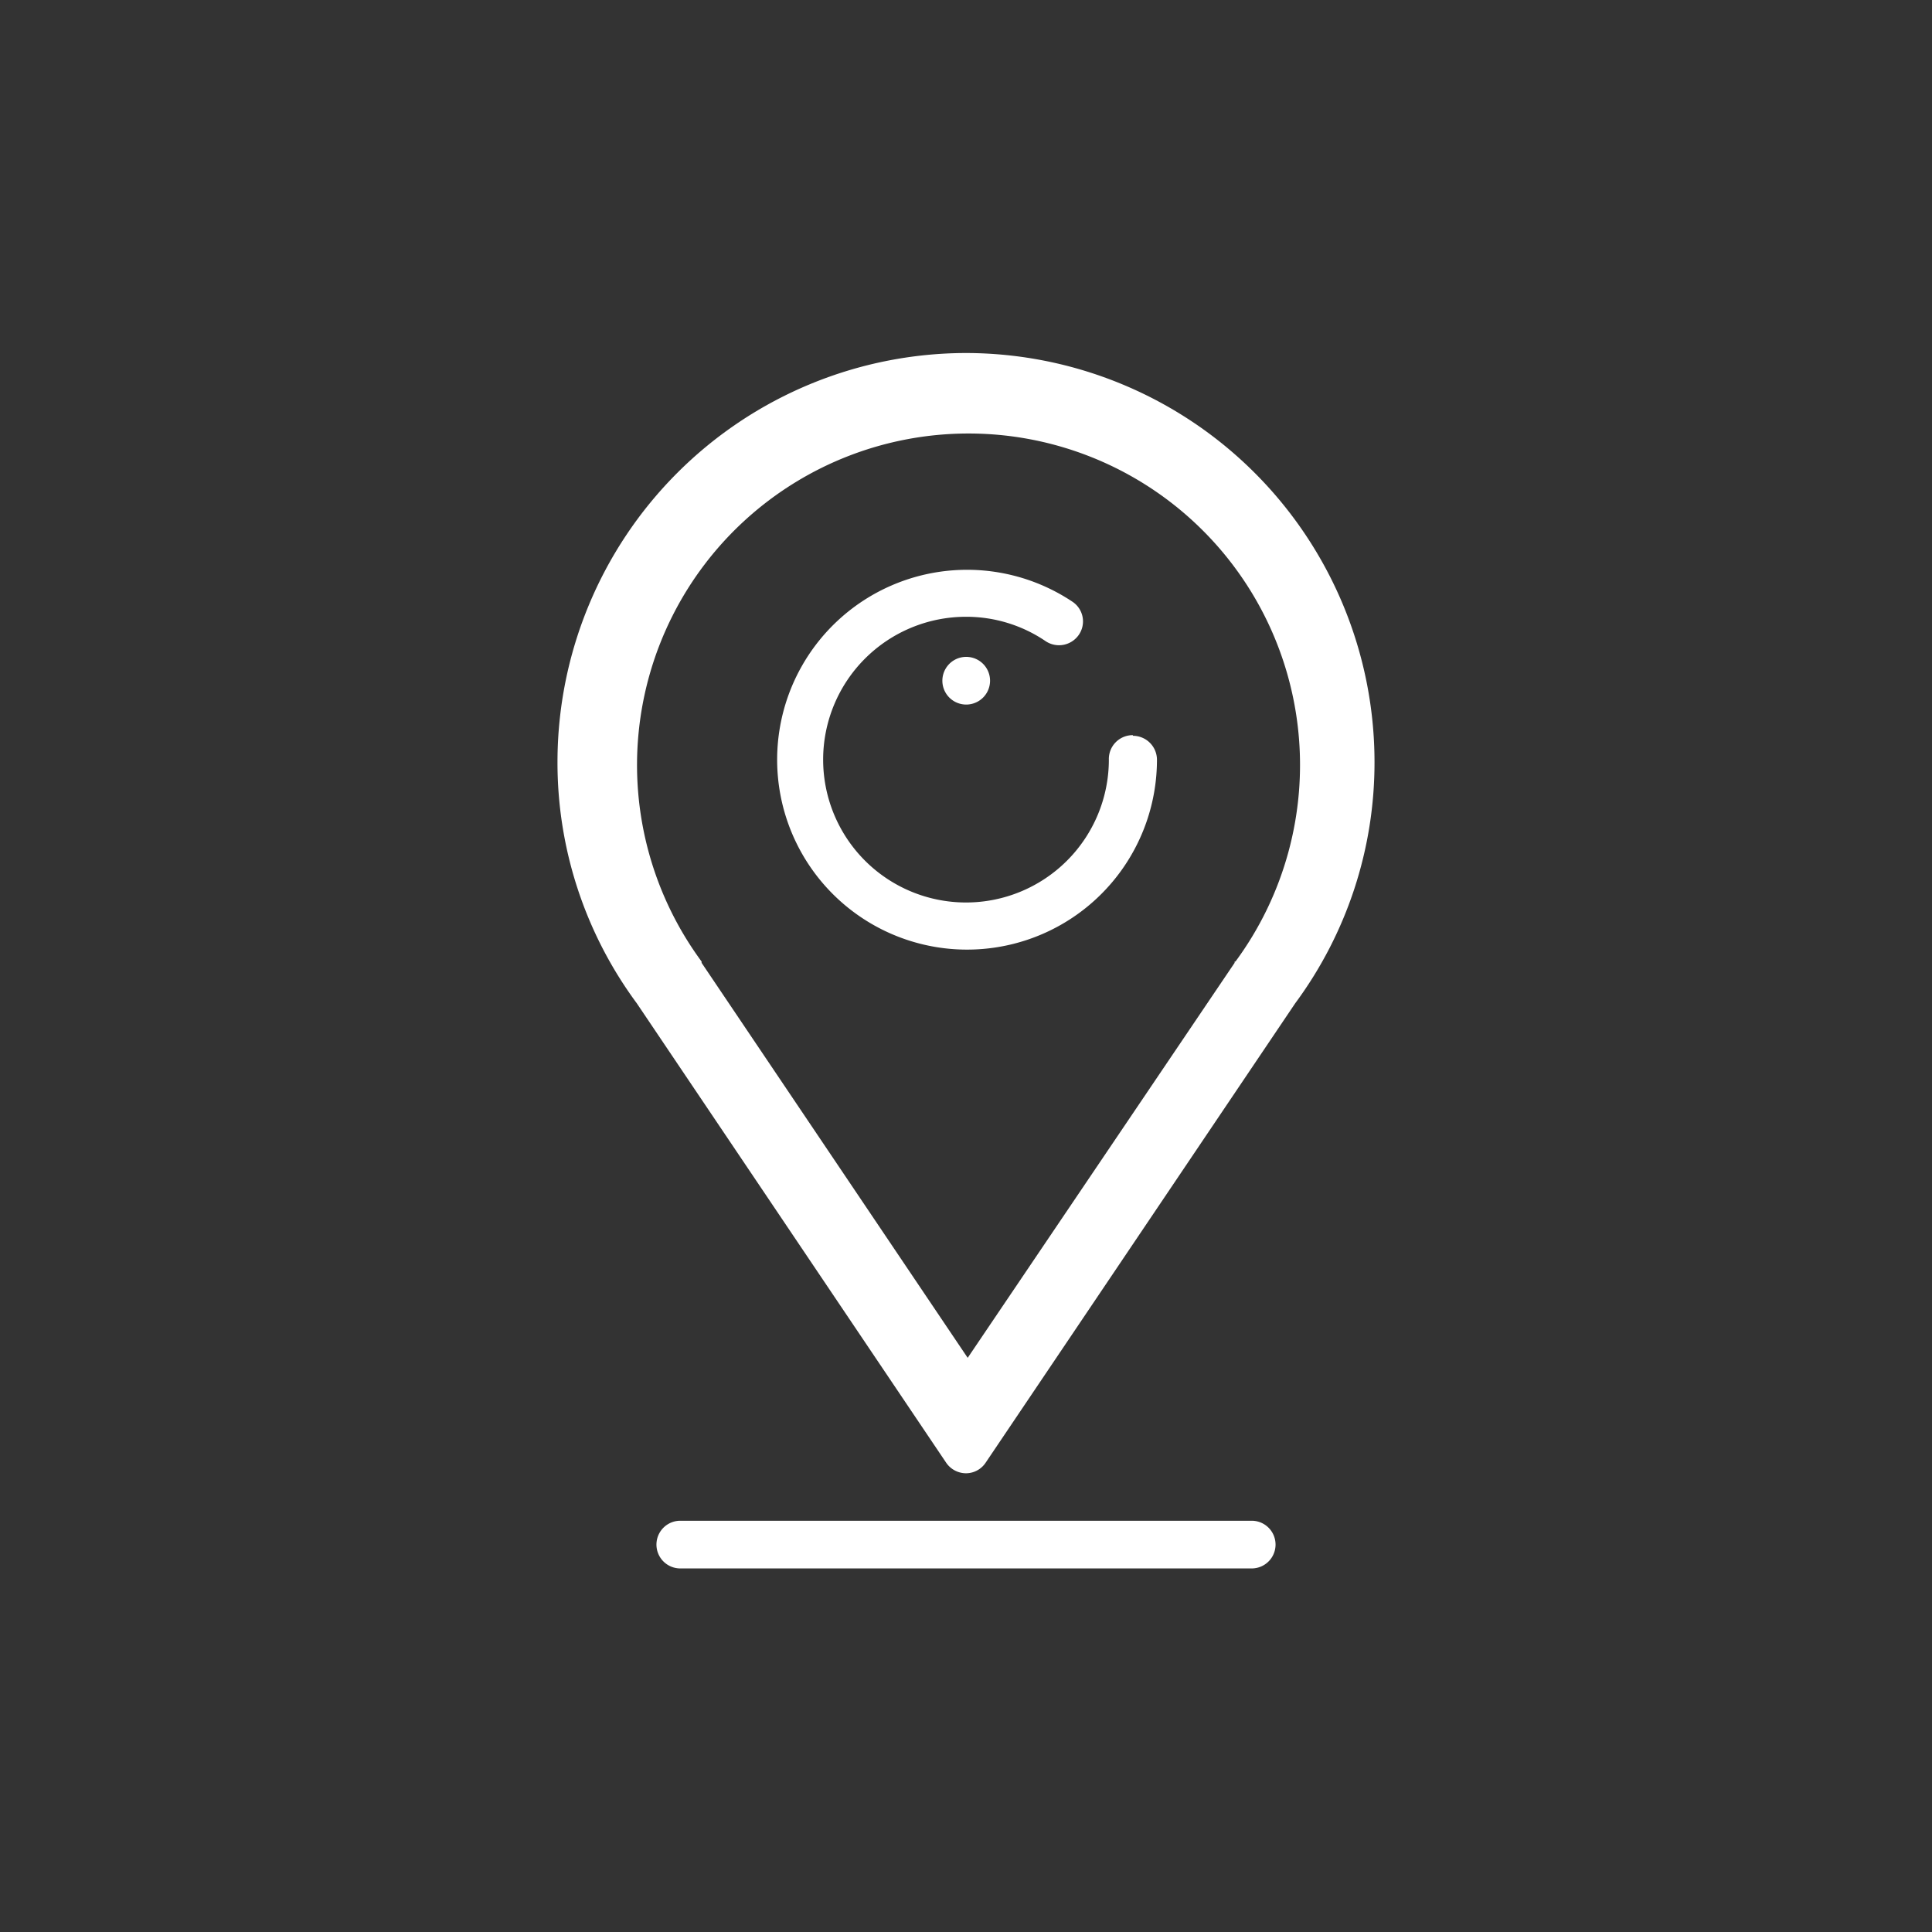 <svg id="Layer_1" data-name="Layer 1" xmlns="http://www.w3.org/2000/svg" viewBox="0 0 91.56 91.56"><rect x="0" y="0" width="91.56" height="91.56" fill="#333333" stroke="none"/><defs><style>.cls-1{fill:#fff;}</style></defs><title>paikka</title><path class="cls-1" d="M58.51,45.57l0,.06L45.86,64.35,33.25,45.63l0-.06a15.71,15.71,0,1,1,25.3,0M45.78,16.73A19.39,19.39,0,0,0,26.42,36.09a19.19,19.19,0,0,0,3.76,11.46L44.84,69.32a1.14,1.14,0,0,0,.94.5,1.12,1.12,0,0,0,.93-.5L61.38,47.55a19.19,19.19,0,0,0,3.76-11.46A19.39,19.39,0,0,0,45.78,16.73"/><path class="cls-1" d="M53.68,34.84A1.13,1.13,0,0,0,52.55,36a6.77,6.77,0,1,1-6.77-6.77,6.69,6.69,0,0,1,3.78,1.16,1.14,1.14,0,0,0,1.57-.31,1.12,1.12,0,0,0-.3-1.56,9,9,0,1,0,4,7.48,1.14,1.14,0,0,0-1.13-1.13"/><path class="cls-1" d="M59.32,72.07H32.24a1.13,1.13,0,0,0,0,2.26H59.32a1.13,1.13,0,0,0,0-2.26"/><path class="cls-1" d="M45.79,31.13h0a1.13,1.13,0,1,0,0,2.26h0a1.13,1.13,0,1,0,0-2.26"/></svg>